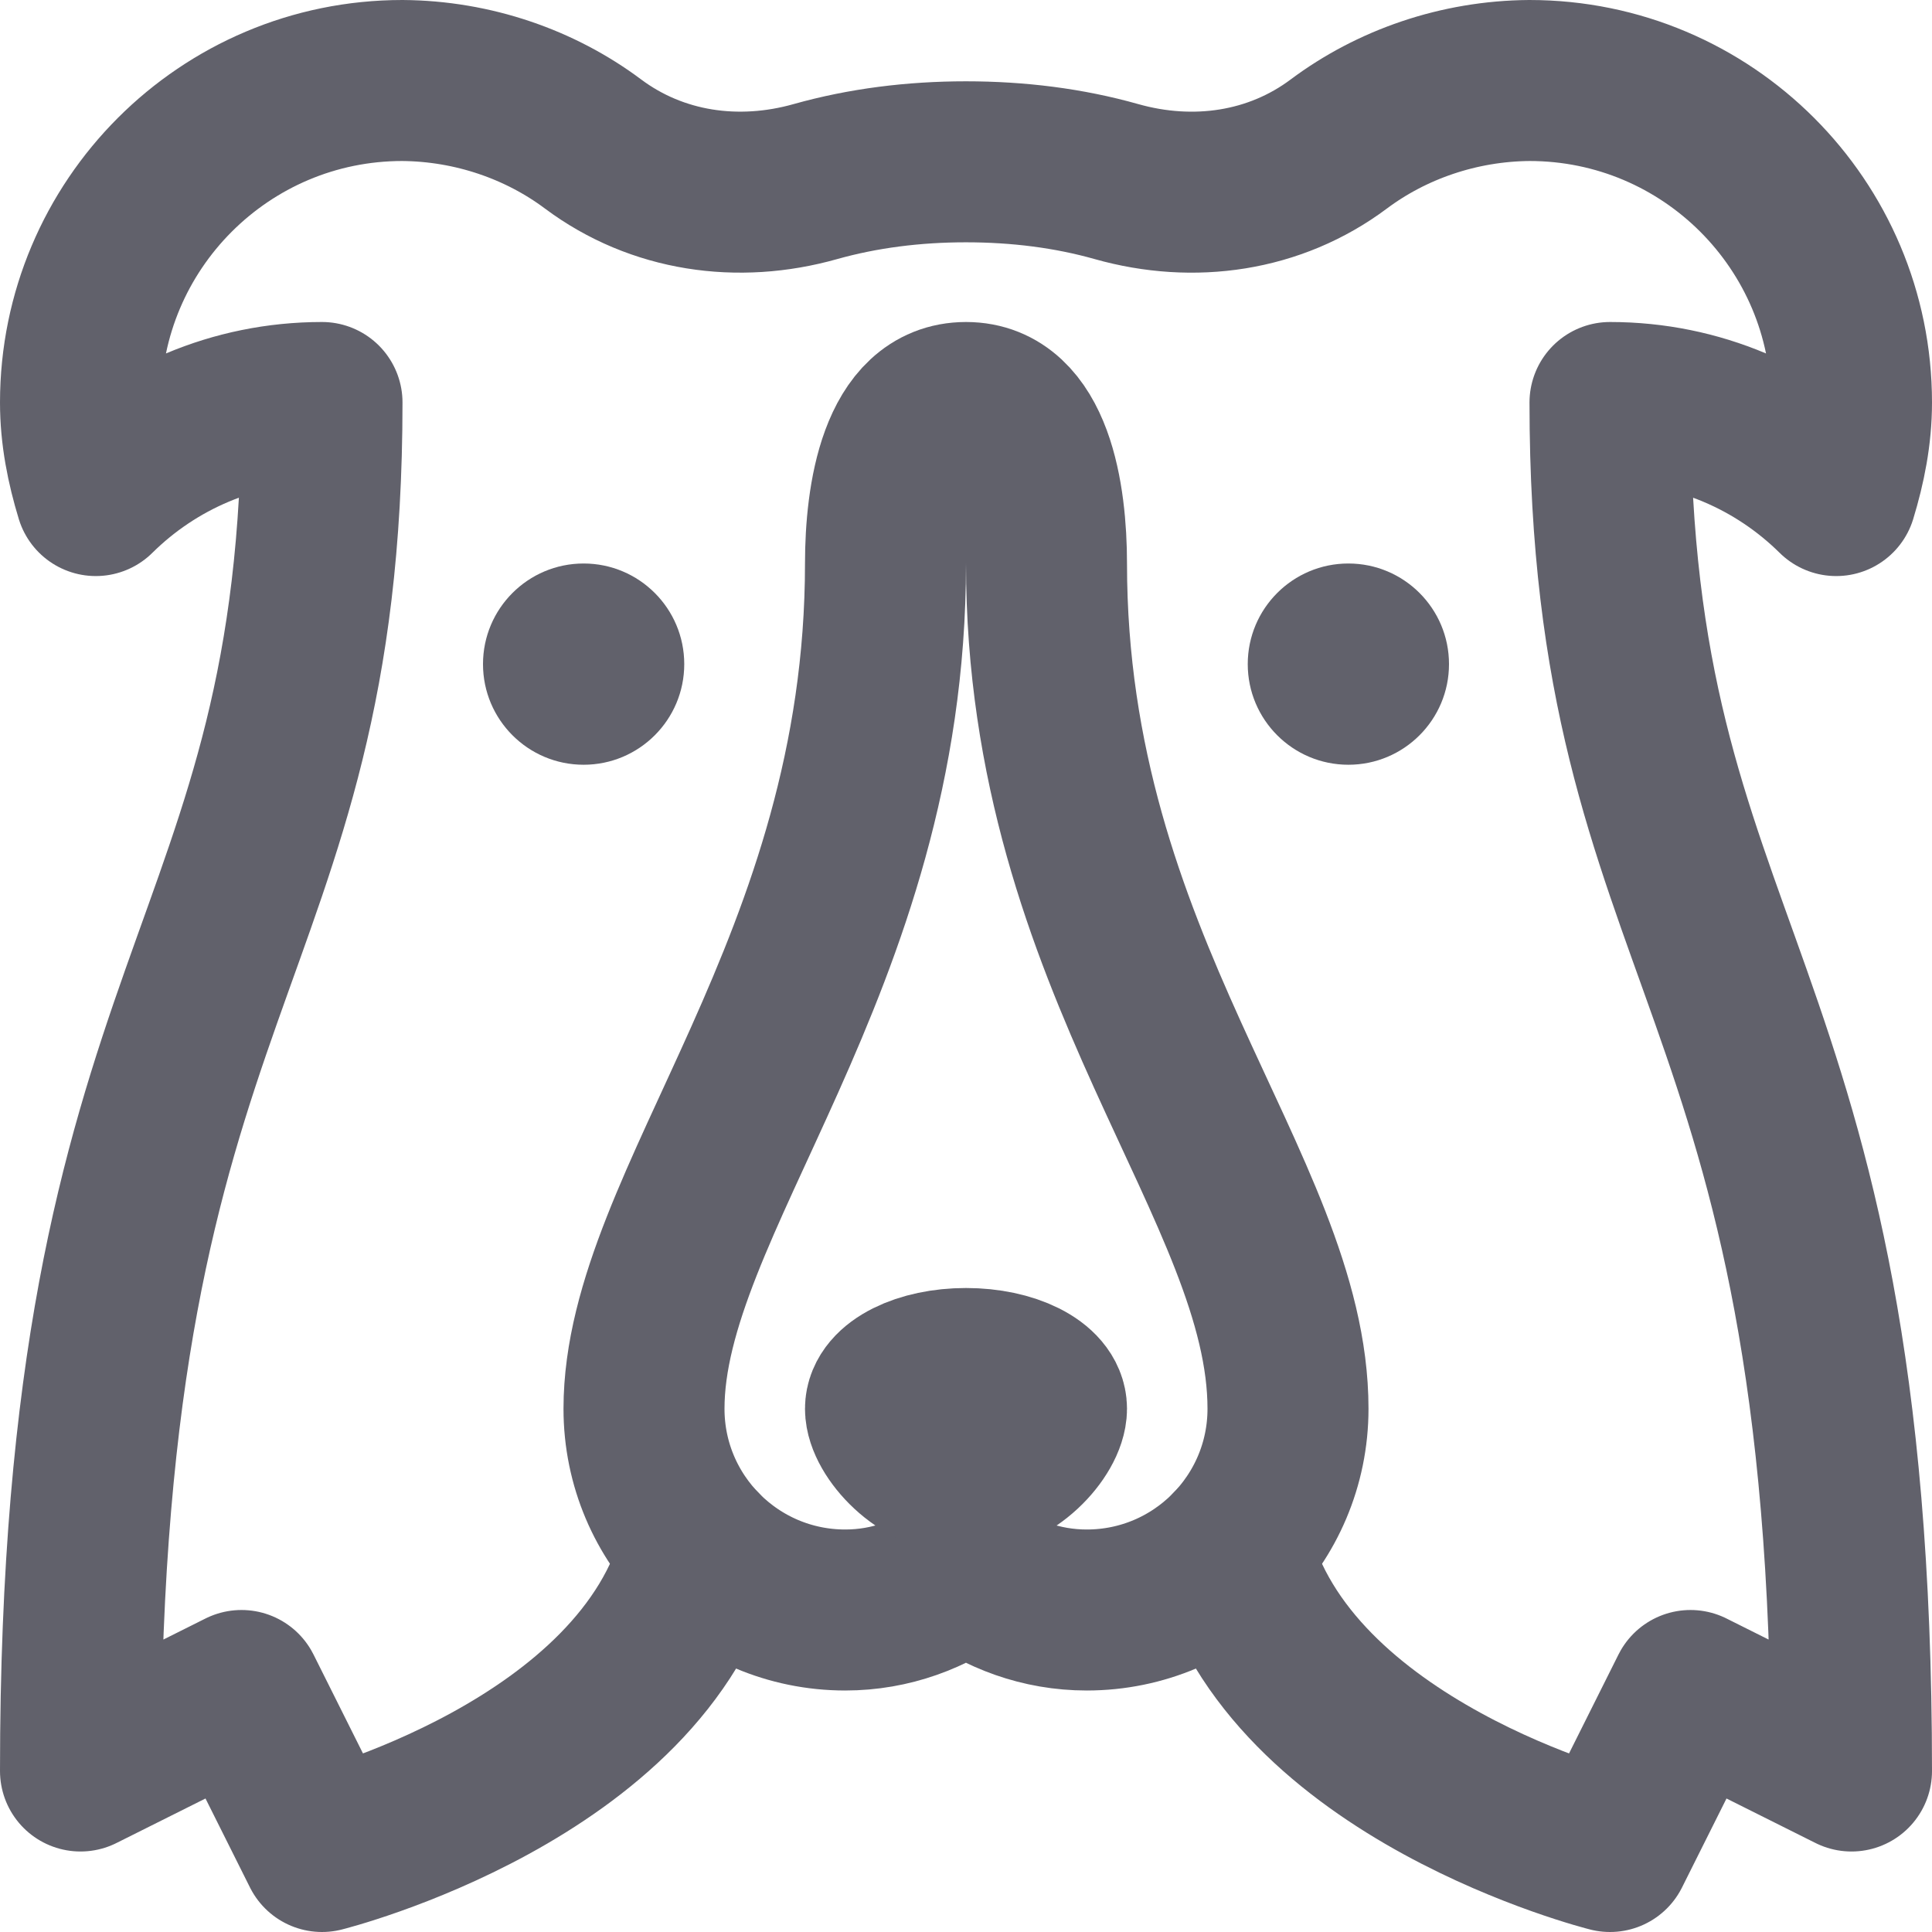 <svg xmlns="http://www.w3.org/2000/svg" height="24" width="24" viewBox="0 0 24 24"><title>border collie 5</title><g stroke-linecap="round" fill="#61616b" stroke-linejoin="round" class="nc-icon-wrapper"><path d="M15.297,19.238c.703,2.762,4.703,3.762,4.703,3.762l1-2,2,1c0-10-3-10-3-17,1.096,0,2.088,.442,2.81,1.156,.112-.368,.19-.751,.19-1.156,0-2.209-1.791-4-4-4-.88,.006-1.714,.299-2.368,.788-.796,.596-1.805,.738-2.762,.468-.594-.168-1.223-.246-1.871-.246-.648,0-1.277,.079-1.871,.246-.957,.27-1.966,.127-2.762-.468-.654-.489-1.488-.782-2.368-.788C2.791,1,1,2.791,1,5c0,.405,.078,.788,.19,1.156,.722-.714,1.714-1.156,2.81-1.156,0,7-3,7-3,17l2-1,1,2s4-1,4.703-3.762" fill="none" stroke="#61616b" stroke-width="2" data-cap="butt"></path><circle cx="7.25" cy="8.25" r="1.25" fill="#61616b" data-stroke="none" stroke="none"></circle><circle cx="16.75" cy="8.25" r="1.25" fill="#61616b" data-stroke="none" stroke="none"></circle><path d="M8,17.5c0,1.381,1.119,2.5,2.5,2.5,.565,0,1.081-.195,1.5-.511,.419,.317,.935,.511,1.5,.511,1.381,0,2.5-1.119,2.5-2.5,0-2.741-3-5.5-3-10.5,0-.828-.172-2-1-2s-1,1.172-1,2c0,5-3,7.933-3,10.5Z" fill="none" stroke="#61616b" stroke-width="2" data-cap="butt" data-color="color-2"></path><path d="M13,17.5c0,.276-.448,.81-1,.81s-1-.534-1-.81,.448-.5,1-.5,1,.224,1,.5Z" fill="#61616b" stroke="#61616b" stroke-width="2" data-cap="butt"></path></g></svg>